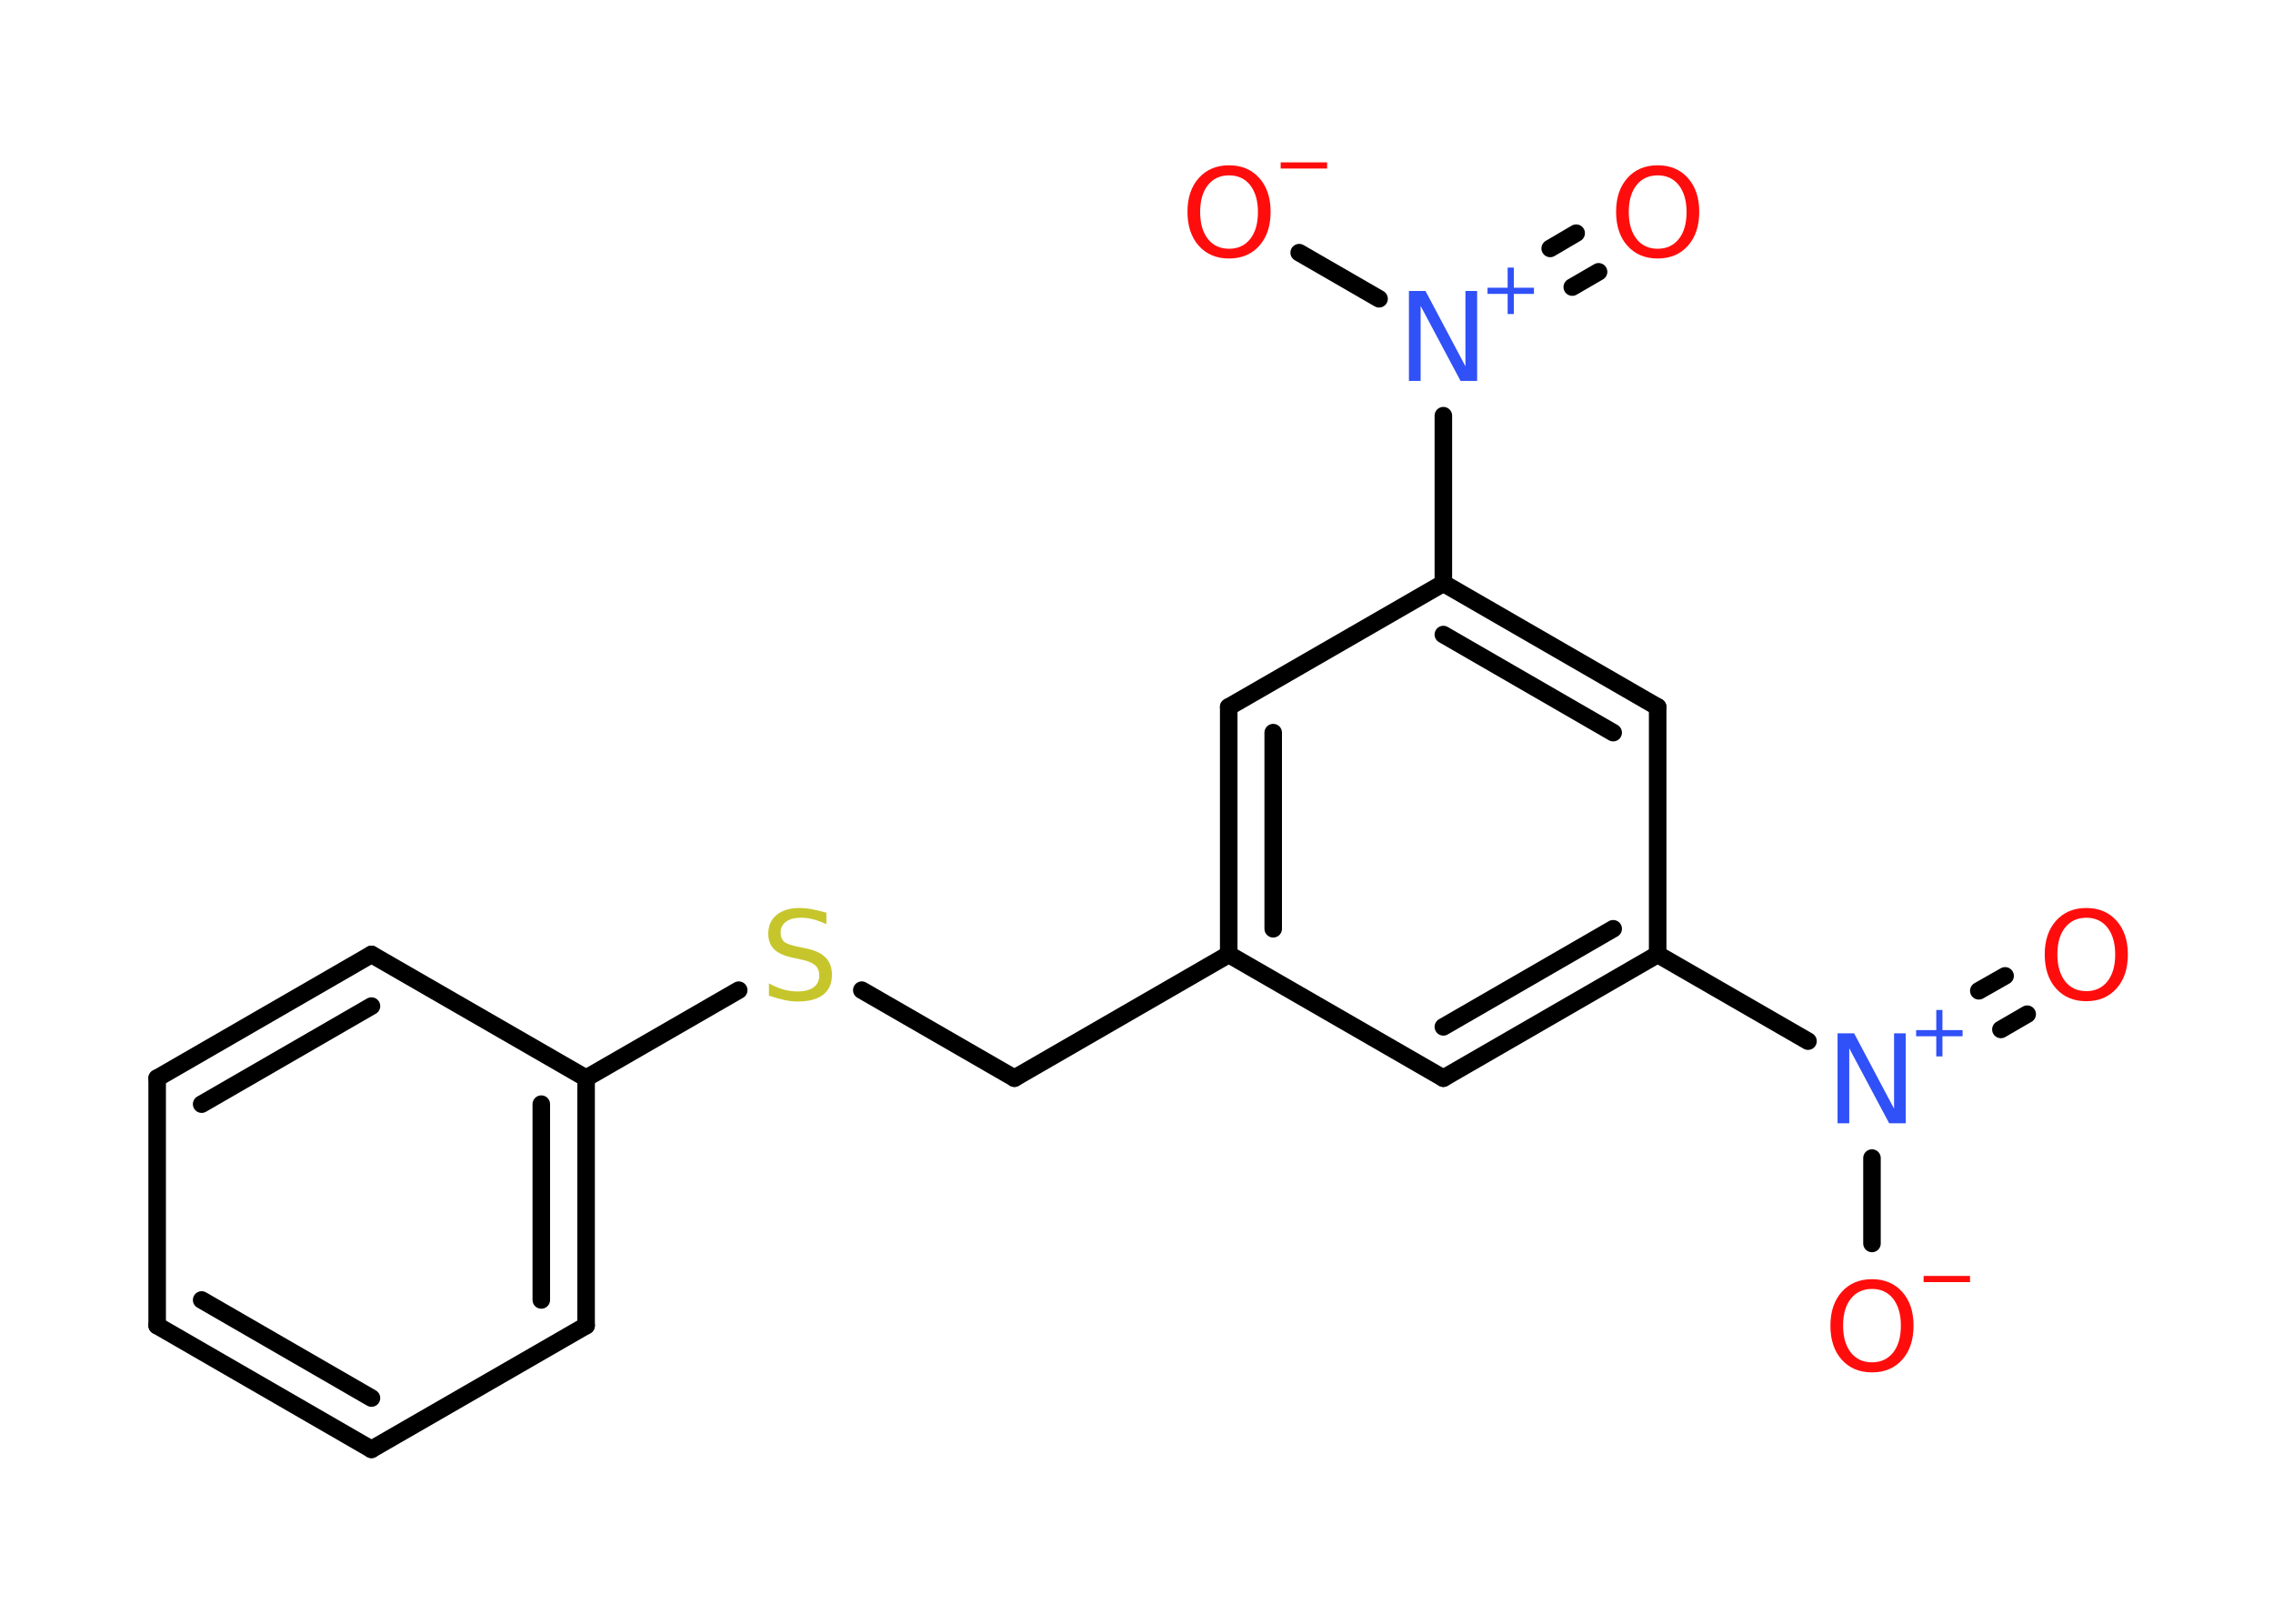 <?xml version='1.0' encoding='UTF-8'?>
<!DOCTYPE svg PUBLIC "-//W3C//DTD SVG 1.1//EN" "http://www.w3.org/Graphics/SVG/1.1/DTD/svg11.dtd">
<svg version='1.2' xmlns='http://www.w3.org/2000/svg' xmlns:xlink='http://www.w3.org/1999/xlink' width='70.0mm' height='50.0mm' viewBox='0 0 70.0 50.0'>
  <desc>Generated by the Chemistry Development Kit (http://github.com/cdk)</desc>
  <g stroke-linecap='round' stroke-linejoin='round' stroke='#000000' stroke-width='.54' fill='#FF0D0D'>
    <rect x='.0' y='.0' width='70.0' height='50.0' fill='#FFFFFF' stroke='none'/>
    <g id='mol1' class='mol'>
      <g id='mol1bnd1' class='bond'>
        <line x1='62.43' y1='31.23' x2='61.62' y2='31.7'/>
        <line x1='61.75' y1='30.05' x2='60.94' y2='30.51'/>
      </g>
      <line id='mol1bnd2' class='bond' x1='57.65' y1='35.66' x2='57.65' y2='38.29'/>
      <line id='mol1bnd3' class='bond' x1='55.68' y1='32.06' x2='51.05' y2='29.39'/>
      <g id='mol1bnd4' class='bond'>
        <line x1='44.45' y1='33.2' x2='51.05' y2='29.39'/>
        <line x1='44.45' y1='31.62' x2='49.68' y2='28.6'/>
      </g>
      <line id='mol1bnd5' class='bond' x1='44.45' y1='33.2' x2='37.84' y2='29.39'/>
      <line id='mol1bnd6' class='bond' x1='37.84' y1='29.39' x2='31.24' y2='33.2'/>
      <line id='mol1bnd7' class='bond' x1='31.24' y1='33.2' x2='26.54' y2='30.49'/>
      <line id='mol1bnd8' class='bond' x1='22.75' y1='30.49' x2='18.05' y2='33.2'/>
      <g id='mol1bnd9' class='bond'>
        <line x1='18.05' y1='40.82' x2='18.05' y2='33.2'/>
        <line x1='16.67' y1='40.03' x2='16.67' y2='34.0'/>
      </g>
      <line id='mol1bnd10' class='bond' x1='18.05' y1='40.82' x2='11.44' y2='44.63'/>
      <g id='mol1bnd11' class='bond'>
        <line x1='4.84' y1='40.82' x2='11.44' y2='44.63'/>
        <line x1='6.21' y1='40.03' x2='11.44' y2='43.05'/>
      </g>
      <line id='mol1bnd12' class='bond' x1='4.84' y1='40.82' x2='4.84' y2='33.2'/>
      <g id='mol1bnd13' class='bond'>
        <line x1='11.44' y1='29.39' x2='4.84' y2='33.2'/>
        <line x1='11.44' y1='30.98' x2='6.21' y2='34.0'/>
      </g>
      <line id='mol1bnd14' class='bond' x1='18.05' y1='33.2' x2='11.44' y2='29.39'/>
      <g id='mol1bnd15' class='bond'>
        <line x1='37.84' y1='21.77' x2='37.84' y2='29.39'/>
        <line x1='39.21' y1='22.56' x2='39.21' y2='28.6'/>
      </g>
      <line id='mol1bnd16' class='bond' x1='37.84' y1='21.77' x2='44.45' y2='17.96'/>
      <line id='mol1bnd17' class='bond' x1='44.45' y1='17.96' x2='44.45' y2='12.8'/>
      <g id='mol1bnd18' class='bond'>
        <line x1='47.74' y1='7.65' x2='48.54' y2='7.18'/>
        <line x1='48.42' y1='8.84' x2='49.23' y2='8.37'/>
      </g>
      <line id='mol1bnd19' class='bond' x1='42.47' y1='9.2' x2='40.01' y2='7.78'/>
      <g id='mol1bnd20' class='bond'>
        <line x1='51.05' y1='21.77' x2='44.45' y2='17.96'/>
        <line x1='49.68' y1='22.56' x2='44.45' y2='19.54'/>
      </g>
      <line id='mol1bnd21' class='bond' x1='51.05' y1='29.39' x2='51.05' y2='21.77'/>
      <path id='mol1atm1' class='atom' d='M64.25 28.26q-.41 .0 -.65 .3q-.24 .3 -.24 .83q.0 .52 .24 .83q.24 .3 .65 .3q.41 .0 .65 -.3q.24 -.3 .24 -.83q.0 -.52 -.24 -.83q-.24 -.3 -.65 -.3zM64.25 27.96q.58 .0 .93 .39q.35 .39 .35 1.04q.0 .66 -.35 1.05q-.35 .39 -.93 .39q-.58 .0 -.93 -.39q-.35 -.39 -.35 -1.05q.0 -.65 .35 -1.04q.35 -.39 .93 -.39z' stroke='none'/>
      <g id='mol1atm2' class='atom'>
        <path d='M56.6 31.82h.5l1.23 2.32v-2.32h.36v2.77h-.51l-1.23 -2.31v2.31h-.36v-2.77z' stroke='none' fill='#3050F8'/>
        <path d='M59.82 31.1v.62h.62v.19h-.62v.62h-.19v-.62h-.62v-.19h.62v-.62h.19z' stroke='none' fill='#3050F8'/>
      </g>
      <g id='mol1atm3' class='atom'>
        <path d='M57.65 39.69q-.41 .0 -.65 .3q-.24 .3 -.24 .83q.0 .52 .24 .83q.24 .3 .65 .3q.41 .0 .65 -.3q.24 -.3 .24 -.83q.0 -.52 -.24 -.83q-.24 -.3 -.65 -.3zM57.65 39.39q.58 .0 .93 .39q.35 .39 .35 1.04q.0 .66 -.35 1.05q-.35 .39 -.93 .39q-.58 .0 -.93 -.39q-.35 -.39 -.35 -1.05q.0 -.65 .35 -1.04q.35 -.39 .93 -.39z' stroke='none'/>
        <path d='M59.24 39.29h1.43v.19h-1.43v-.19z' stroke='none'/>
      </g>
      <path id='mol1atm8' class='atom' d='M25.45 28.1v.36q-.21 -.1 -.4 -.15q-.19 -.05 -.37 -.05q-.31 .0 -.47 .12q-.17 .12 -.17 .34q.0 .18 .11 .28q.11 .09 .42 .15l.23 .05q.42 .08 .62 .28q.2 .2 .2 .54q.0 .4 -.27 .61q-.27 .21 -.79 .21q-.2 .0 -.42 -.05q-.22 -.05 -.46 -.13v-.38q.23 .13 .45 .19q.22 .06 .43 .06q.32 .0 .5 -.13q.17 -.13 .17 -.36q.0 -.21 -.13 -.32q-.13 -.11 -.41 -.17l-.23 -.05q-.42 -.08 -.61 -.26q-.19 -.18 -.19 -.49q.0 -.37 .26 -.58q.26 -.21 .71 -.21q.19 .0 .39 .04q.2 .04 .41 .1z' stroke='none' fill='#C6C62C'/>
      <g id='mol1atm17' class='atom'>
        <path d='M43.4 8.96h.5l1.23 2.32v-2.32h.36v2.77h-.51l-1.23 -2.31v2.31h-.36v-2.77z' stroke='none' fill='#3050F8'/>
        <path d='M46.62 8.24v.62h.62v.19h-.62v.62h-.19v-.62h-.62v-.19h.62v-.62h.19z' stroke='none' fill='#3050F8'/>
      </g>
      <path id='mol1atm18' class='atom' d='M51.05 5.4q-.41 .0 -.65 .3q-.24 .3 -.24 .83q.0 .52 .24 .83q.24 .3 .65 .3q.41 .0 .65 -.3q.24 -.3 .24 -.83q.0 -.52 -.24 -.83q-.24 -.3 -.65 -.3zM51.05 5.09q.58 .0 .93 .39q.35 .39 .35 1.04q.0 .66 -.35 1.05q-.35 .39 -.93 .39q-.58 .0 -.93 -.39q-.35 -.39 -.35 -1.05q.0 -.65 .35 -1.04q.35 -.39 .93 -.39z' stroke='none'/>
      <g id='mol1atm19' class='atom'>
        <path d='M37.85 5.4q-.41 .0 -.65 .3q-.24 .3 -.24 .83q.0 .52 .24 .83q.24 .3 .65 .3q.41 .0 .65 -.3q.24 -.3 .24 -.83q.0 -.52 -.24 -.83q-.24 -.3 -.65 -.3zM37.85 5.09q.58 .0 .93 .39q.35 .39 .35 1.04q.0 .66 -.35 1.05q-.35 .39 -.93 .39q-.58 .0 -.93 -.39q-.35 -.39 -.35 -1.05q.0 -.65 .35 -1.04q.35 -.39 .93 -.39z' stroke='none'/>
        <path d='M39.44 5.0h1.43v.19h-1.43v-.19z' stroke='none'/>
      </g>
    </g>
  </g>
</svg>
